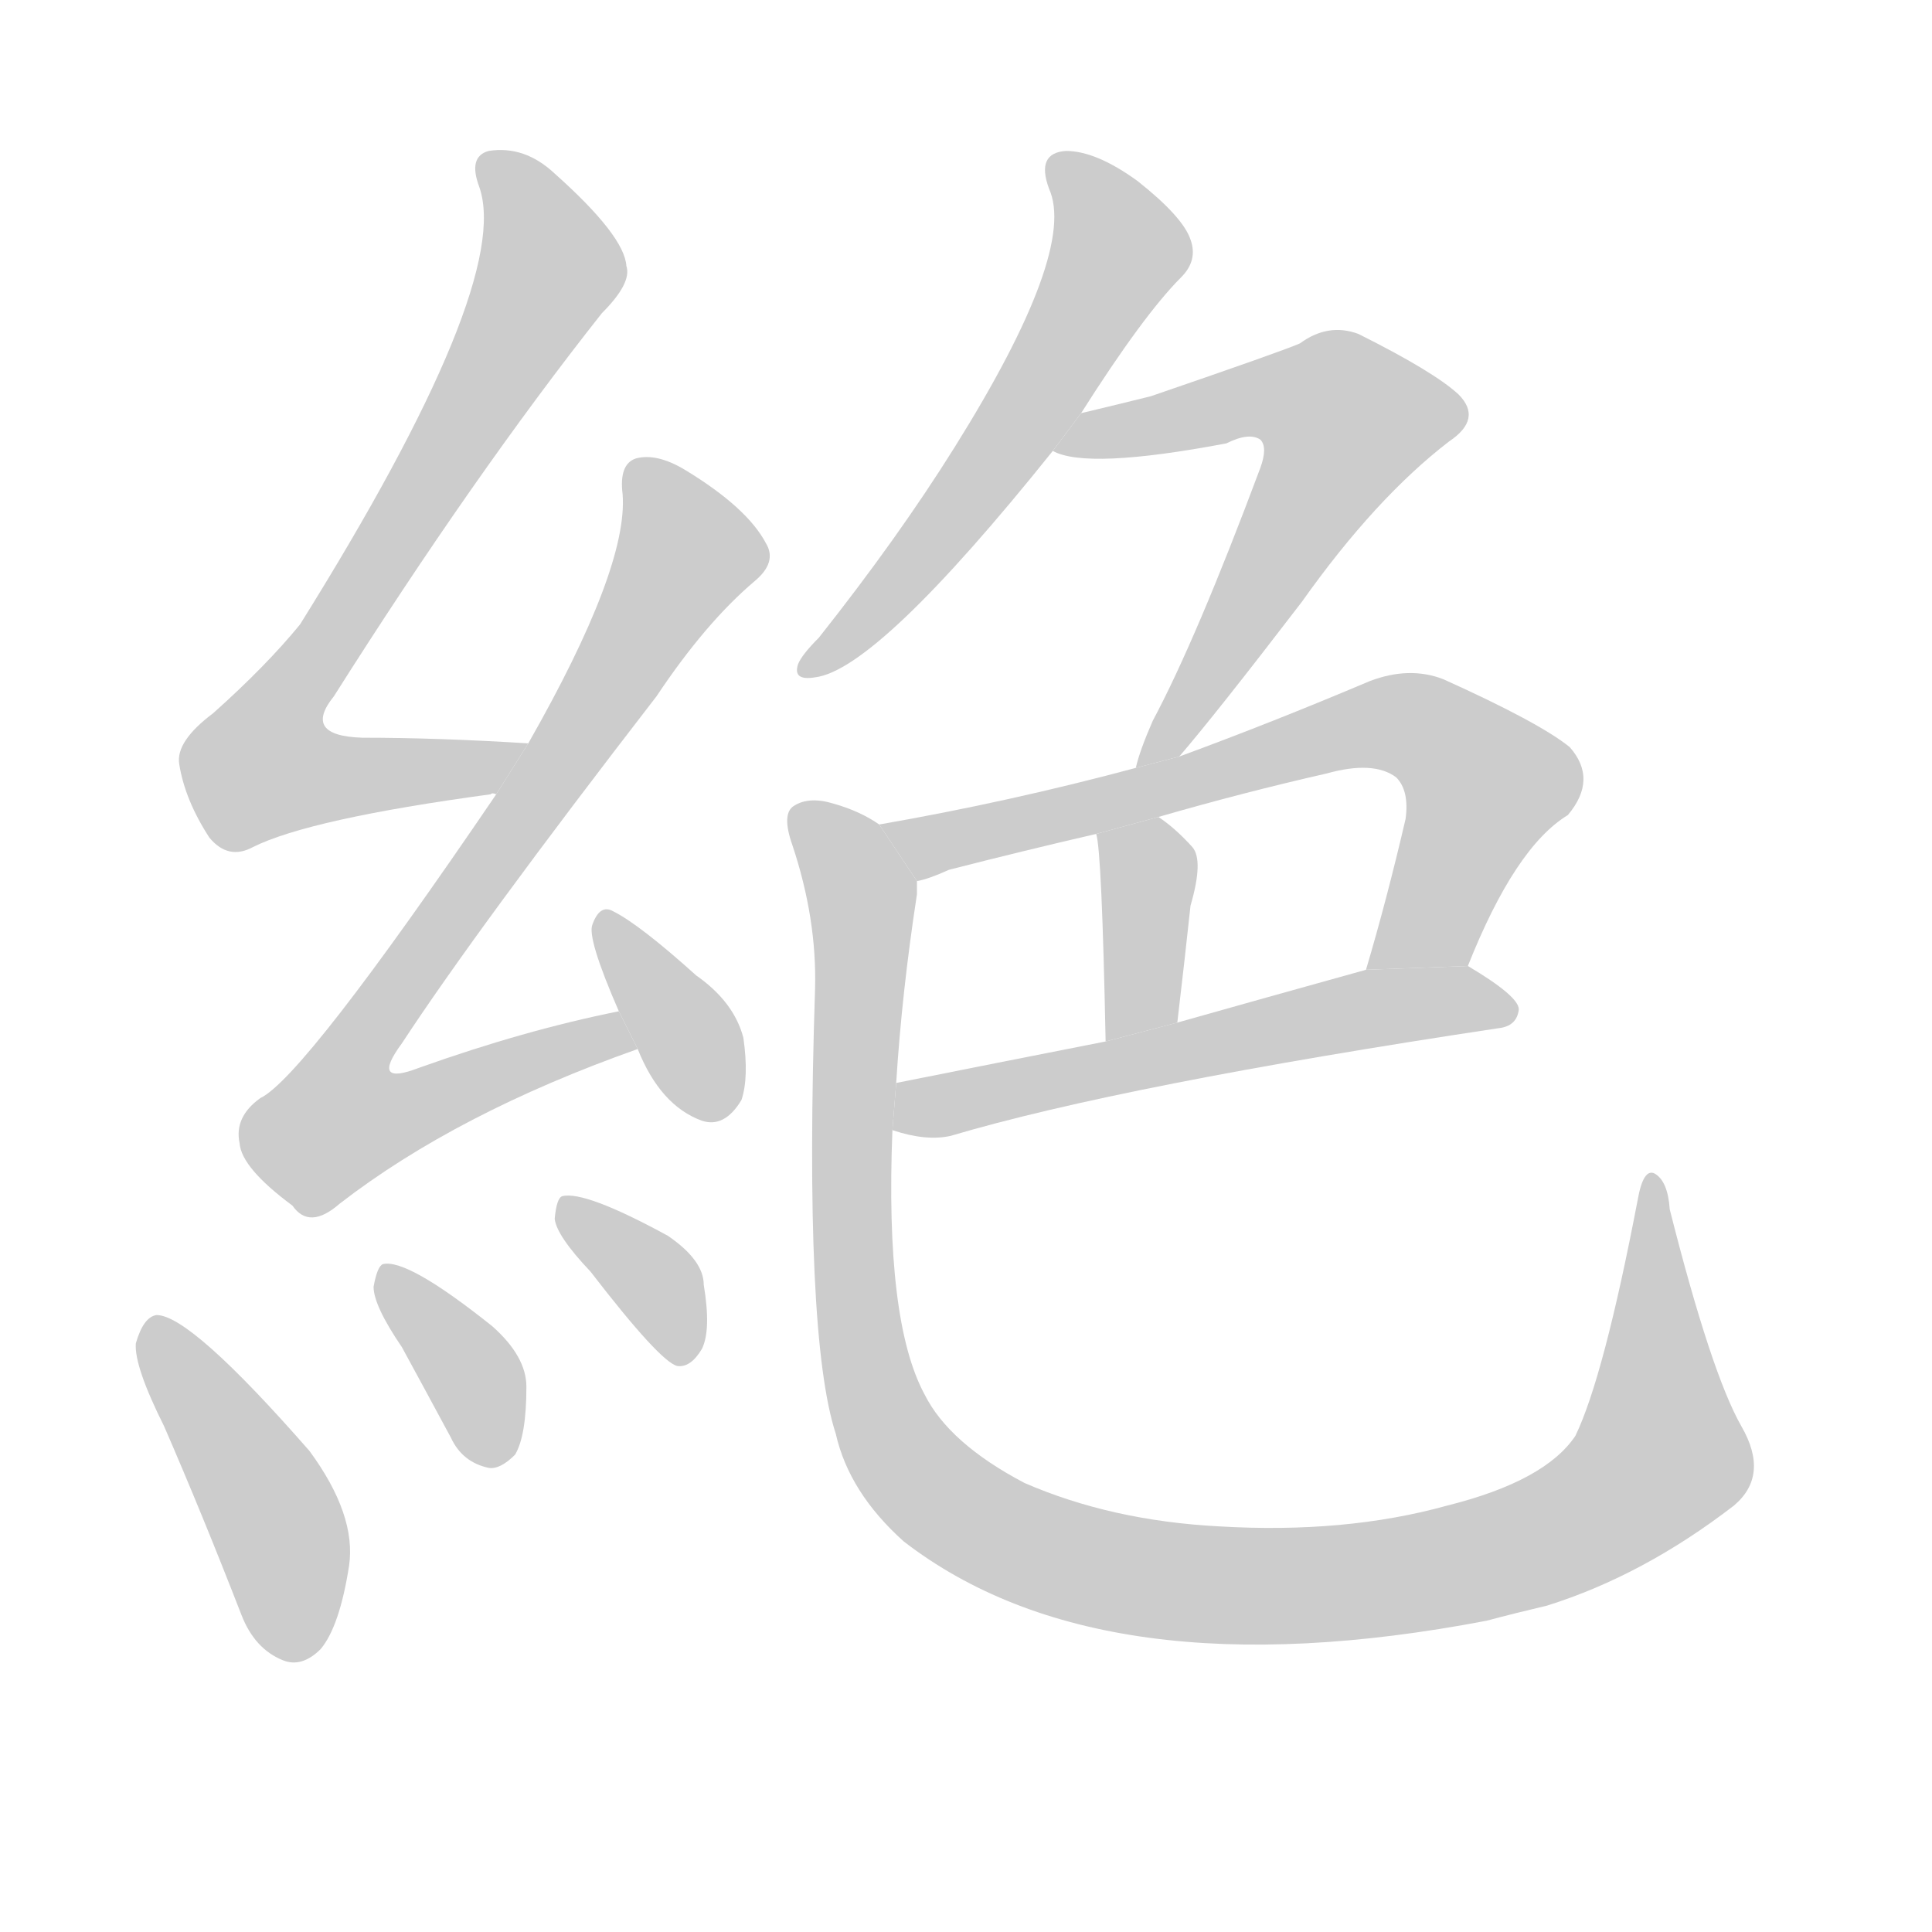 <!--
AnimCJK 2016-2017 Copyright Francois Mizessyn, https://github.com/parsimonhi/animCJK
Derived from:
    MakeMeAHanzi project - https://github.com/skishore/makemeahanzi
    Arphic PL KaitiM GB - https://apps.ubuntu.com/cat/applications/precise/fonts-arphic-gkai00mp/
    Arphic PL UKai - https://apps.ubuntu.com/cat/applications/fonts-arphic-ukai/
You can redistribute and/or modify this file under the terms of the Arphic Public License
as published by Arphic Technology Co., Ltd.
You should have received a copy of this license (the directory "APL") along with this file;
if not, see http://ftp.gnu.org/non-gnu/chinese-fonts-truetype/LICENSE.
-->
<svg id="z32118" class="acjk" version="1.1" viewBox="0 0 1024 1024" xmlns="http://www.w3.org/2000/svg" xmlns:xlink="http://www.w3.org/1999/xlink">
<style>
<![CDATA[
@keyframes z32118k {
	from {
		stroke:#c00;
		stroke-dashoffset:3334;
	}
	75% {
		stroke:#c00;
		stroke-dashoffset:0;
	}
	to {
		stroke:#000;
	}
}
#z32118 path[clip-path] {
	animation:z32118k 1s linear both;
	stroke-dasharray:3334;
	stroke-width:128;
	stroke-linecap:round;
	fill:none;
}
#z32118 path[clip-path="url(#z32118c1)"] {animation-delay:1s;}
#z32118 path[clip-path="url(#z32118c2)"] {animation-delay:2s;}
#z32118 path[clip-path="url(#z32118c3)"] {animation-delay:3s;}
#z32118 path[clip-path="url(#z32118c4)"] {animation-delay:4s;}
#z32118 path[clip-path="url(#z32118c5)"] {animation-delay:5s;}
#z32118 path[clip-path="url(#z32118c6)"] {animation-delay:6s;}
#z32118 path[clip-path="url(#z32118c7)"] {animation-delay:7s;}
#z32118 path[clip-path="url(#z32118c8)"] {animation-delay:8s;}
#z32118 path[clip-path="url(#z32118c9)"] {animation-delay:9s;}
#z32118 path[clip-path="url(#z32118c10)"] {animation-delay:10s;}
#z32118 path[clip-path="url(#z32118c11)"] {animation-delay:11s;}
#z32118 path[clip-path="url(#z32118c12)"] {animation-delay:12s;}
#z32118 path {fill:#ccc;}
]]>
</style>
<path id="z32118d1" d="M280 394Q232 391 192 391Q160 390 177 369Q251 252 319 166Q335 150 332 141Q331 125 294 92Q278 77 259 80Q248 83 254 99Q272 150 159 331Q141 353 113 378Q93 393 95 405Q98 424 111 444Q121 456 134 449Q164 434 260 421Q261 420 263 421L280 394 Z"/>
<path id="z32118d2" d="M328 536Q278 546 222 566Q196 576 213 553Q253 492 348 369Q374 330 400 308Q412 298 406 288Q396 269 363 249Q348 240 337 243Q328 246 330 262Q333 301 280 394L263 421Q161 571 138 582Q124 592 127 606Q128 619 155 639Q164 652 180 638Q242 590 338 556L328 536 Z"/>
<path id="z32118d3" d="M338 556Q350 586 372 594Q384 598 393 583Q397 571 394 550Q389 531 369 517Q339 490 325 483Q318 479 314 490Q311 497 328 536L338 556 Z"/>
<path id="z32118d4" d="M87 756Q107 802 128 856Q135 874 150 880Q160 884 170 874Q180 862 185 830Q189 803 164 769Q101 697 83 697Q76 698 72 712Q71 724 87 756 Z"/>
<path id="z32118d5" d="M213 714Q225 736 239 762Q245 775 259 778Q265 779 273 771Q279 761 279 735Q279 719 261 703Q216 667 203 670Q200 671 198 682Q198 692 213 714 Z"/>
<path id="z32118d6" d="M313 674Q350 722 359 724Q366 725 372 715Q377 705 373 681Q373 668 354 655Q310 631 298 634Q295 635 294 646Q295 655 313 674 Z"/>
<path id="z32118d7" d="M573 219Q606 167 626 147Q635 138 631 127Q627 115 603 96Q581 80 565 80Q549 81 556 100Q571 133 506 237Q476 285 434 338Q425 347 423 352Q420 361 432 359Q465 355 558 239L573 219 Z"/>
<path id="z32118d8" d="M625 401Q644 379 690 319Q729 264 768 234Q786 222 773 209Q760 197 720 177Q704 171 689 182Q680 186 610 210Q594 214 573 219L558 239Q576 249 650 235Q662 229 668 233Q672 237 668 248Q634 339 611 382Q604 398 602 407L625 401 Z"/>
<path id="z32118d9" d="M778 512Q803 449 831 432Q847 413 832 396Q816 383 765 360Q747 353 726 361Q674 383 625 401L602 407Q535 425 466 437L486 467Q492 466 503 461Q542 451 581 442L614 433Q659 420 703 410Q728 403 740 412Q747 419 745 434Q735 477 724 514L778 512 Z"/>
<path id="z32118d10" d="M581 442Q584 451 586 552L624 542Q628 508 631 480Q638 456 632 449Q623 439 614 433L581 442 Z"/>
<path id="z32118d11" d="M473 599Q491 605 504 602Q595 575 794 545Q804 544 805 535Q805 528 778 512L724 514Q670 529 624 542L586 552Q525 564 475 574L473 599 Z"/>
<path id="z32118d12" d="M923 756Q907 728 885 641Q884 626 877 622Q871 619 868 636Q850 730 835 761Q819 785 767 798Q713 813 646 809Q589 806 543 786Q503 765 490 739Q469 700 473 599L475 574Q478 526 486 474Q486 470 486 467L466 437Q456 430 442 426Q429 422 421 427Q414 431 420 448Q433 487 432 524Q426 708 443 760Q450 791 479 817Q584 898 788 859Q803 855 820 851Q871 835 919 798Q938 782 923 756 Z"/>
<defs>
	<clipPath id="z32118c1"><use xlink:href="#z32118d1"/></clipPath>
	<clipPath id="z32118c2"><use xlink:href="#z32118d2"/></clipPath>
	<clipPath id="z32118c3"><use xlink:href="#z32118d3"/></clipPath>
	<clipPath id="z32118c4"><use xlink:href="#z32118d4"/></clipPath>
	<clipPath id="z32118c5"><use xlink:href="#z32118d5"/></clipPath>
	<clipPath id="z32118c6"><use xlink:href="#z32118d6"/></clipPath>
	<clipPath id="z32118c7"><use xlink:href="#z32118d7"/></clipPath>
	<clipPath id="z32118c8"><use xlink:href="#z32118d8"/></clipPath>
	<clipPath id="z32118c9"><use xlink:href="#z32118d9"/></clipPath>
	<clipPath id="z32118c10"><use xlink:href="#z32118d10"/></clipPath>
	<clipPath id="z32118c11"><use xlink:href="#z32118d11"/></clipPath>
	<clipPath id="z32118c12"><use xlink:href="#z32118d12"/></clipPath>
</defs>
<path pathLength="3333" clip-path="url(#z32118c1)" d="M261 87L292 145L134 396L147 418L272 401"/>
<path pathLength="3333" clip-path="url(#z32118c2)" d="M337 252L363 303L170 585L191 606L331 548"/>
<path pathLength="3333" clip-path="url(#z32118c3)" d="M322 492L375 591"/>
<path pathLength="3333" clip-path="url(#z32118c4)" d="M83 702L142 798L156 876"/>
<path pathLength="3333" clip-path="url(#z32118c5)" d="M207 675L262 773"/>
<path pathLength="3333" clip-path="url(#z32118c6)" d="M303 642L362 717"/>
<path pathLength="3333" clip-path="url(#z32118c7)" d="M561 84L593 137L431 352"/>
<path pathLength="3333" clip-path="url(#z32118c8)" d="M567 236L685 205L724 226L609 402"/>
<path pathLength="3333" clip-path="url(#z32118c9)" d="M477 442L748 384L792 417L754 502L732 508"/>
<path pathLength="3333" clip-path="url(#z32118c10)" d="M612 438L598 548"/>
<path pathLength="3333" clip-path="url(#z32118c11)" d="M478 594L799 534"/>
<path pathLength="3333" clip-path="url(#z32118c12)" d="M425 433L457 475L465 746L530 814L672 841L824 814L886 760L875 629"/>
</svg>